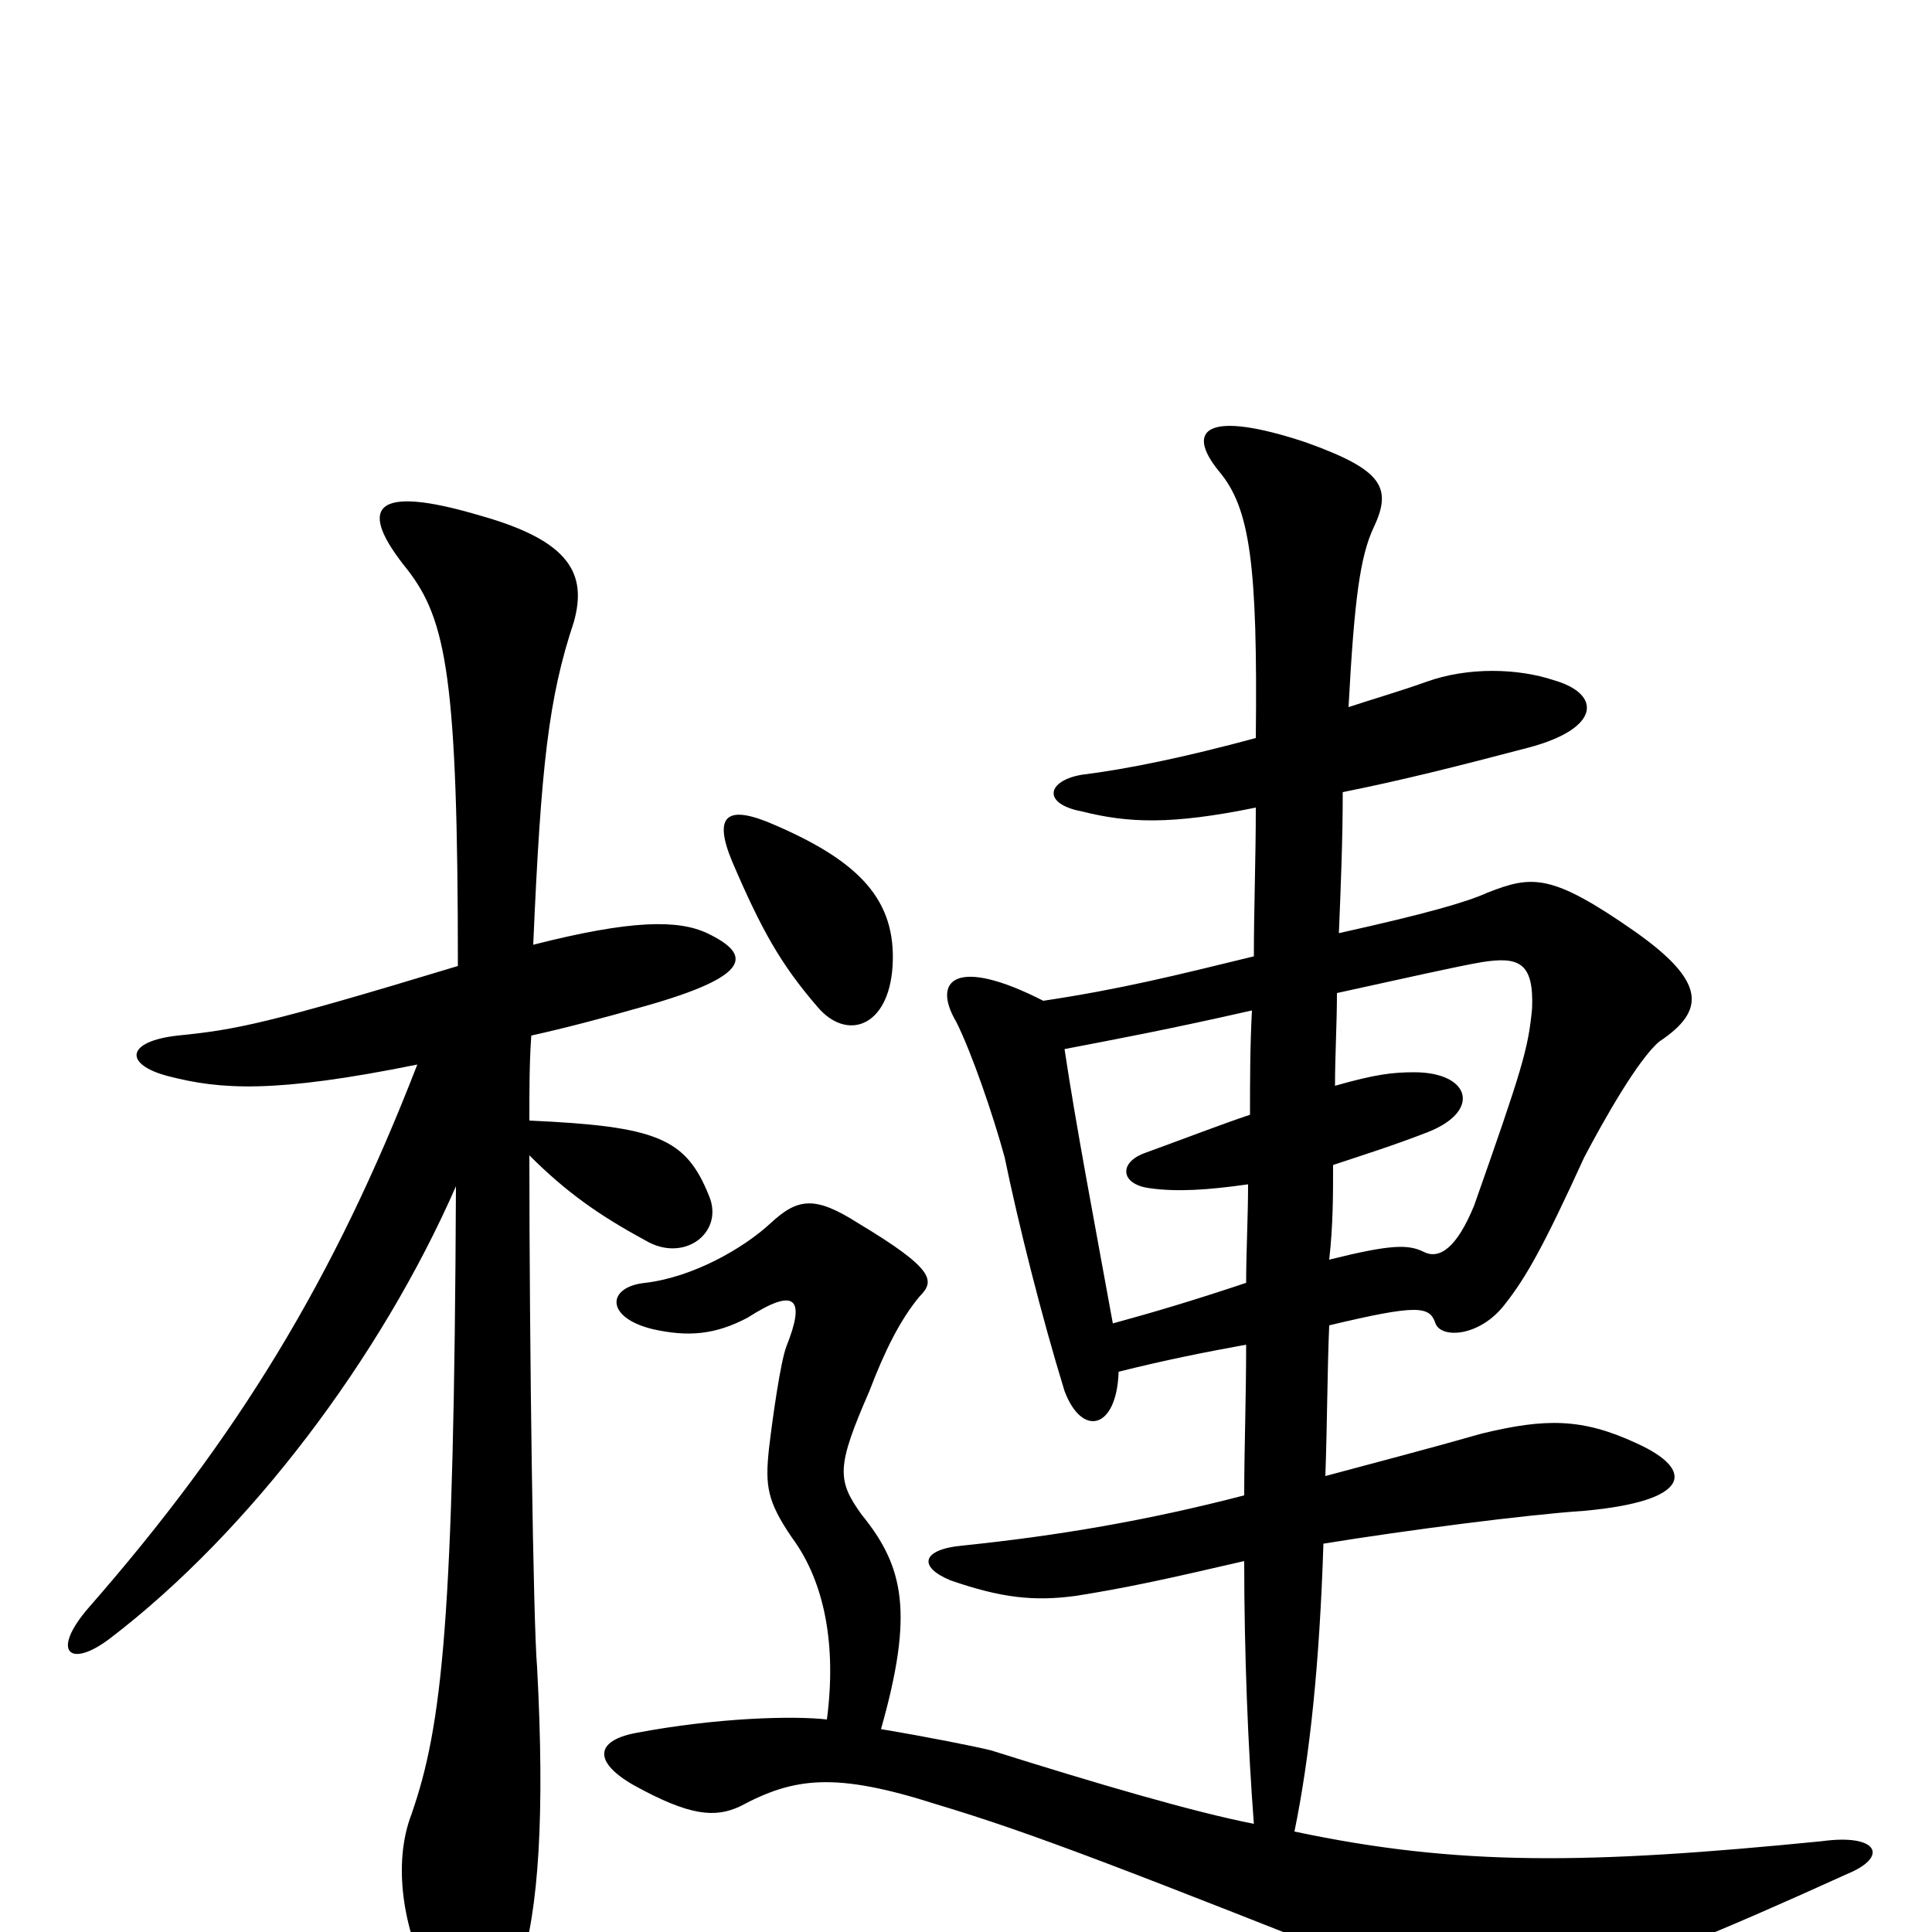 <svg xmlns="http://www.w3.org/2000/svg" viewBox="0 -1000 1000 1000">
	<path fill="#000000" d="M237 -500C138 -470 122 -467 92 -464C65 -461 64 -449 87 -443C114 -436 142 -434 216 -449C173 -338 123 -256 46 -168C26 -145 36 -136 57 -152C129 -207 197 -297 236 -386C235 -162 229 -107 213 -61C203 -35 209 -1 222 24C241 59 258 56 269 19C279 -11 282 -62 278 -137C276 -159 274 -304 274 -402C293 -383 310 -371 334 -358C354 -346 375 -362 367 -381C355 -411 340 -417 274 -420C274 -436 274 -450 275 -464C293 -468 312 -473 333 -479C390 -495 389 -506 366 -517C351 -524 327 -524 276 -511C280 -604 284 -639 297 -678C304 -703 295 -720 249 -733C192 -750 185 -737 211 -705C231 -679 237 -649 237 -500ZM462 -500C464 -534 445 -554 401 -573C376 -584 369 -578 379 -554C394 -519 404 -501 423 -479C438 -461 460 -468 462 -500ZM650 -582C650 -555 649 -530 649 -505C608 -495 580 -488 540 -482C495 -505 482 -493 495 -471C503 -455 514 -423 520 -401C527 -367 539 -319 551 -280C560 -256 578 -260 579 -290C603 -296 623 -300 645 -304C645 -276 644 -250 644 -226C594 -213 547 -205 498 -200C477 -198 475 -189 492 -182C518 -173 535 -171 557 -174C582 -178 601 -182 644 -192C644 -144 646 -95 649 -56C618 -62 567 -77 513 -94C505 -96 480 -101 456 -105C473 -165 468 -189 446 -216C433 -234 433 -241 450 -280C458 -301 466 -317 476 -329C484 -337 484 -343 444 -367C422 -381 413 -380 399 -367C385 -354 359 -339 334 -336C314 -334 313 -318 338 -312C356 -308 370 -309 387 -318C412 -334 417 -328 407 -303C404 -295 400 -267 398 -250C396 -231 397 -223 410 -204C427 -181 433 -148 428 -110C411 -112 371 -111 329 -103C308 -99 307 -88 328 -76C357 -60 370 -59 383 -65C411 -80 432 -83 485 -66C535 -51 581 -33 735 28C756 36 786 36 810 29C846 18 890 0 956 -30C978 -39 972 -51 943 -47C822 -35 755 -34 670 -52C678 -91 683 -139 685 -201C728 -208 790 -216 820 -218C875 -223 878 -239 847 -253C819 -266 800 -266 767 -258C739 -250 712 -243 686 -236C687 -264 687 -291 688 -314C734 -325 740 -324 743 -315C746 -307 766 -308 779 -325C790 -339 799 -355 820 -401C830 -420 848 -452 859 -461C883 -477 883 -492 846 -518C803 -548 793 -547 770 -538C759 -533 738 -527 693 -517C694 -541 695 -566 695 -590C725 -596 753 -603 791 -613C829 -623 829 -641 804 -648C786 -654 760 -655 738 -647C724 -642 710 -638 698 -634C701 -690 704 -712 711 -727C721 -748 715 -757 676 -771C625 -788 613 -778 631 -756C647 -737 651 -708 650 -618C613 -608 584 -602 560 -599C542 -596 539 -584 560 -580C584 -574 606 -573 650 -582ZM691 -438C691 -454 692 -470 692 -486C724 -493 755 -500 767 -502C786 -505 794 -502 793 -478C791 -457 788 -447 763 -376C754 -354 745 -348 737 -352C729 -356 720 -356 688 -348C690 -366 690 -381 690 -397C705 -402 721 -407 739 -414C767 -425 761 -445 732 -445C721 -445 712 -444 691 -438ZM646 -387C646 -370 645 -352 645 -336C618 -327 598 -321 576 -315C566 -370 557 -417 551 -457C577 -462 604 -467 648 -477C647 -458 647 -440 647 -423C632 -418 614 -411 592 -403C579 -398 580 -387 595 -385C609 -383 625 -384 646 -387Z"/>
</svg>